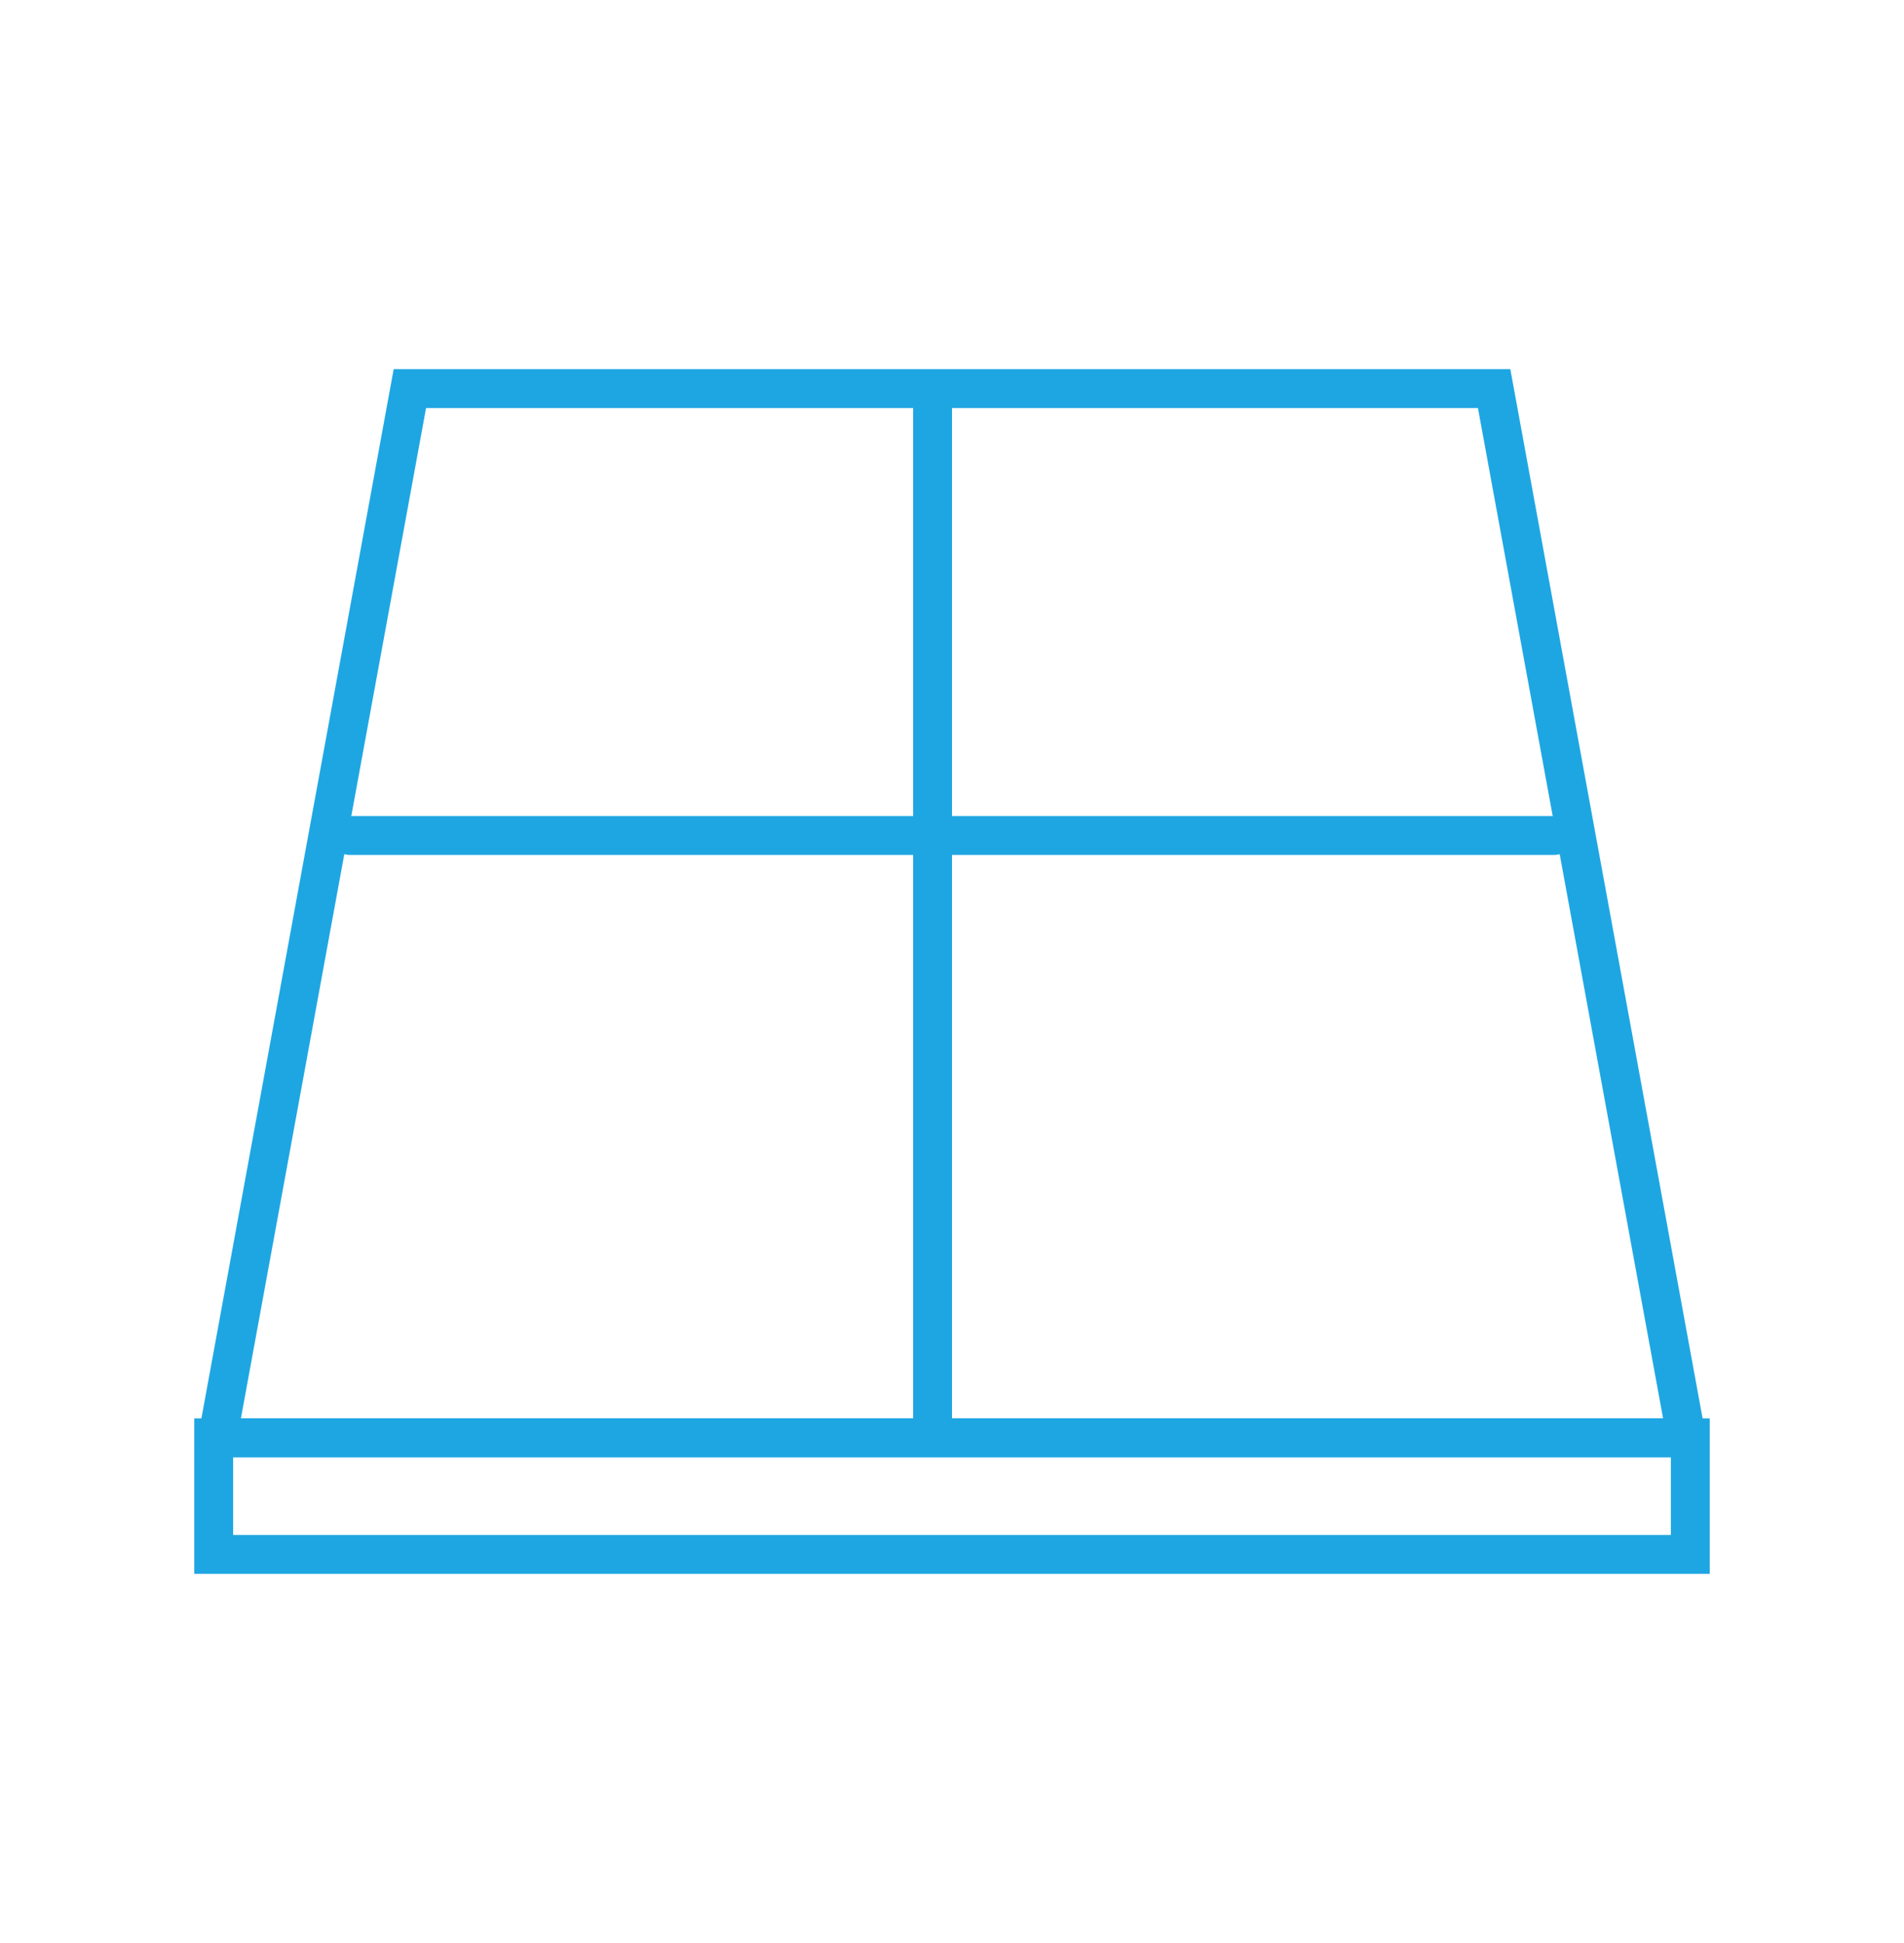 <svg width="49" height="50" viewBox="0 0 49 50" fill="none"
                                             xmlns="http://www.w3.org/2000/svg">
                                            <path d="M5.6 37L10.548 10H38.452L43.4 37H5.6Z" stroke="#1EA6E3"/>
                                            <path d="M24 10.5V36.5" stroke="#1EA6E3" stroke-linecap="round"
                                                  stroke-linejoin="round"/>
                                            <path d="M9 21.5H40" stroke="#1EA6E3" stroke-linecap="round"
                                                  stroke-linejoin="round"/>
                                            <rect x="5.5" y="37" width="38" height="3" stroke="#1EA6E3"/>
                                        </svg>